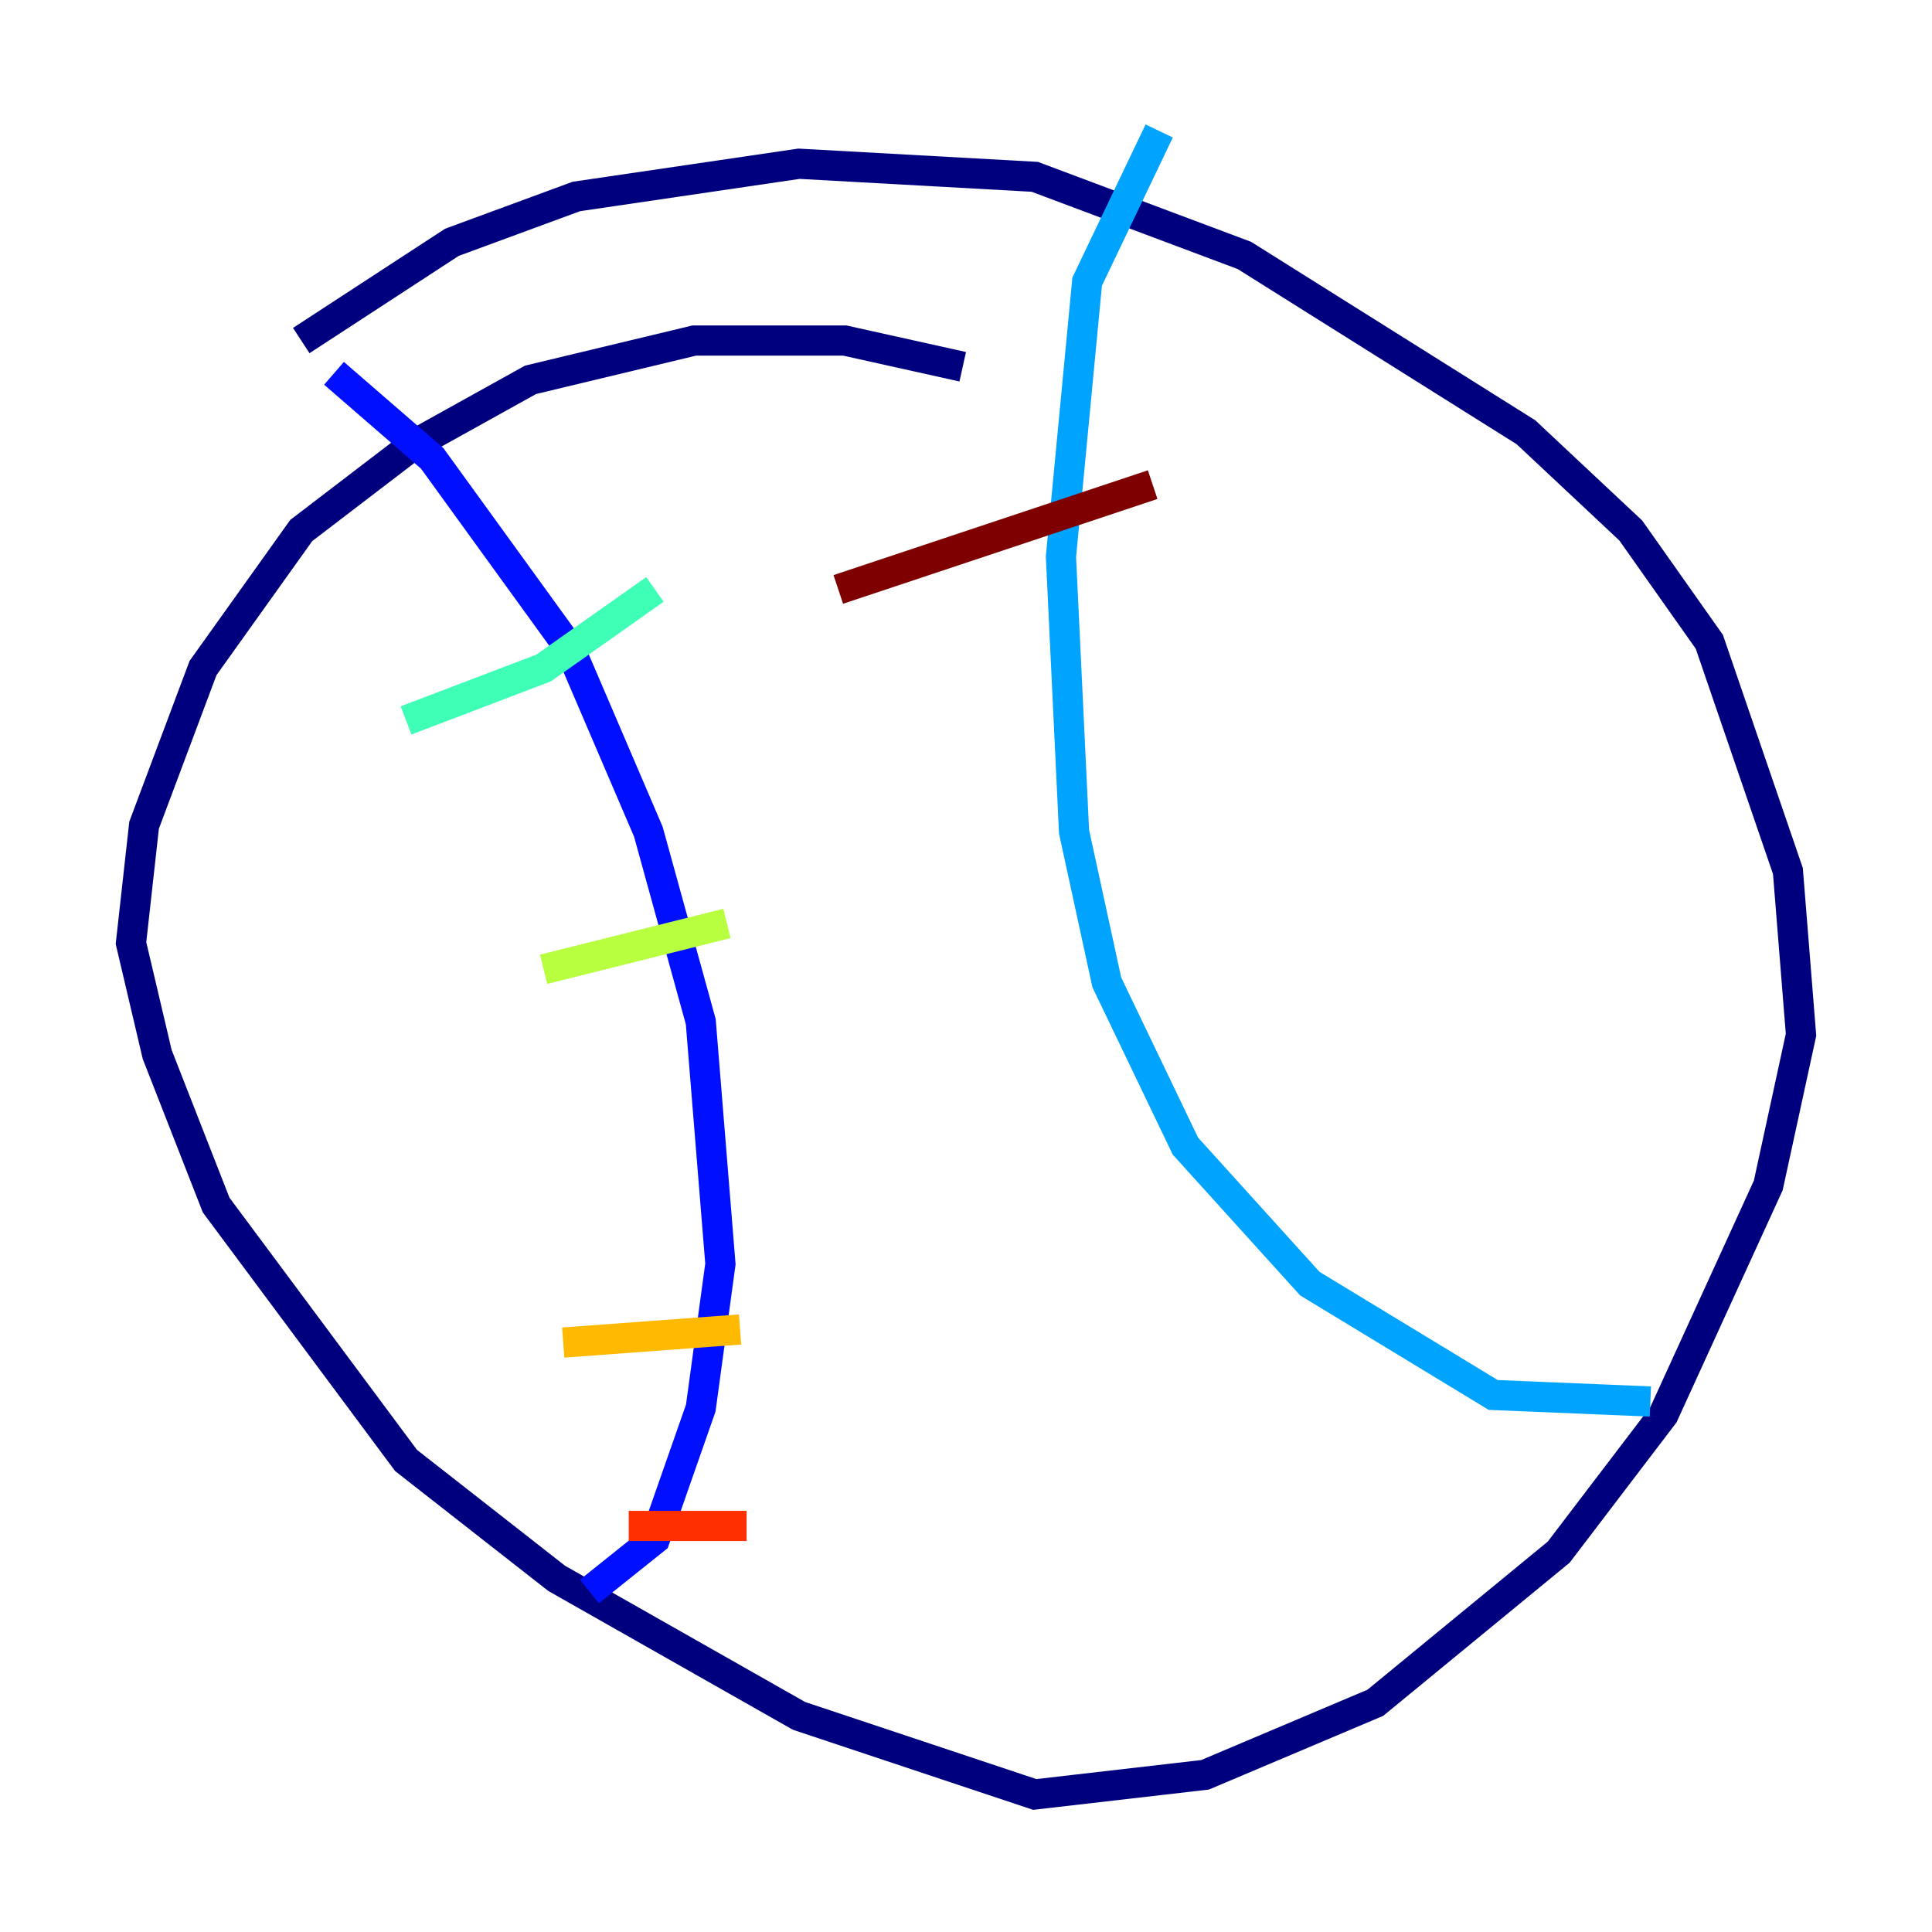 <?xml version="1.0" encoding="utf-8" ?>
<svg baseProfile="tiny" height="128" version="1.2" viewBox="0,0,128,128" width="128" xmlns="http://www.w3.org/2000/svg" xmlns:ev="http://www.w3.org/2001/xml-events" xmlns:xlink="http://www.w3.org/1999/xlink"><defs /><polyline fill="none" points="63.783,24.298 55.973,22.563 45.993,22.563 35.146,25.166 27.336,29.505 19.959,35.146 13.451,44.258 9.546,54.671 8.678,62.481 10.414,69.858 14.319,79.837 26.902,96.759 36.881,104.57 52.936,113.681 68.556,118.888 79.837,117.586 91.119,112.814 103.268,102.834 110.21,93.722 117.153,78.536 119.322,68.556 118.454,57.709 113.248,42.522 108.041,35.146 101.098,28.637 82.441,16.922 68.556,11.715 52.936,10.848 38.183,13.017 29.939,16.054 19.959,22.563" stroke="#00007f" stroke-width="2" /><polyline fill="none" points="22.129,24.732 28.637,30.373 37.749,42.956 42.956,55.105 46.427,67.688 47.729,83.742 46.427,93.288 43.39,101.966 39.051,105.437" stroke="#0010ff" stroke-width="2" /><polyline fill="none" points="76.8,8.678 72.027,18.658 70.291,36.881 71.159,55.105 73.329,65.085 78.536,75.932 86.78,85.044 98.929,92.42 109.342,92.854" stroke="#00a4ff" stroke-width="2" /><polyline fill="none" points="26.902,47.729 36.014,44.258 43.39,39.051" stroke="#3fffb7" stroke-width="2" /><polyline fill="none" points="36.014,64.217 48.163,61.18" stroke="#b7ff3f" stroke-width="2" /><polyline fill="none" points="37.315,88.949 49.031,88.081" stroke="#ffb900" stroke-width="2" /><polyline fill="none" points="41.654,101.098 49.464,101.098" stroke="#ff3000" stroke-width="2" /><polyline fill="none" points="55.539,39.051 76.366,32.108" stroke="#7f0000" stroke-width="2" /></svg>